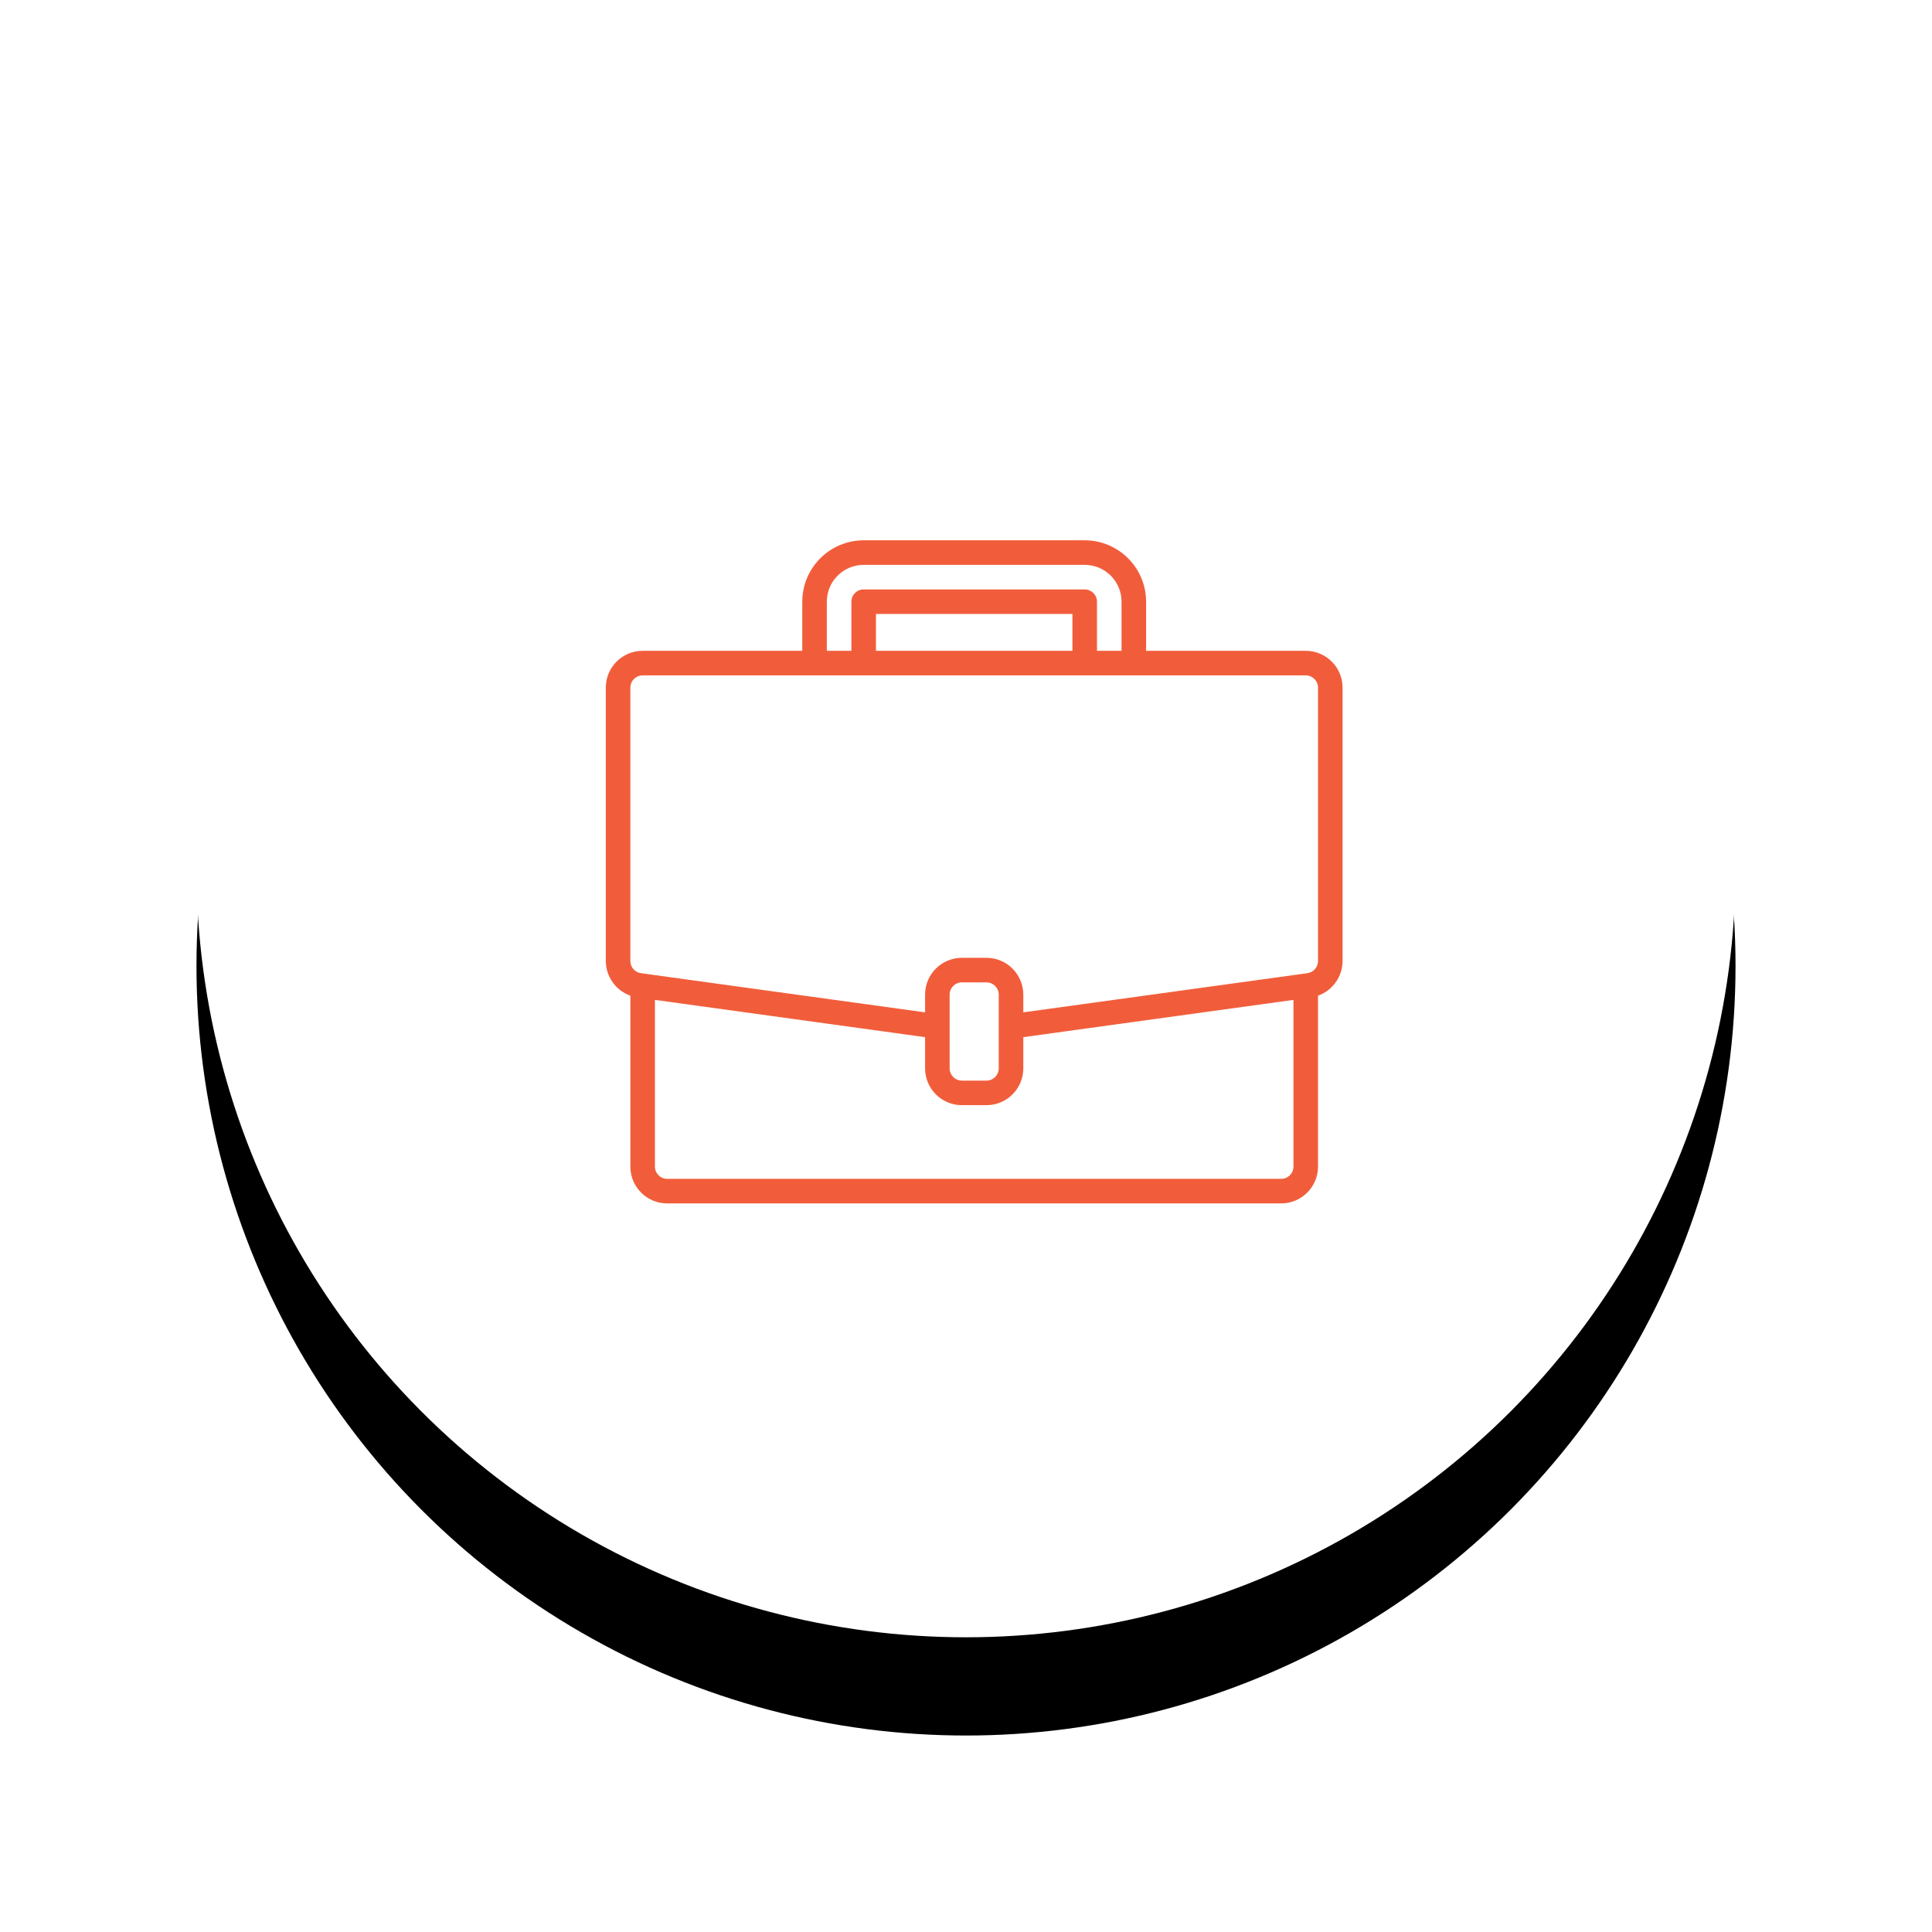 <?xml version="1.0" encoding="UTF-8"?>
<svg width="118px" height="118px" viewBox="0 0 118 118" version="1.1" xmlns="http://www.w3.org/2000/svg" xmlns:xlink="http://www.w3.org/1999/xlink">
    <!-- Generator: Sketch 51.1 (57501) - http://www.bohemiancoding.com/sketch -->
    <title>Group 4</title>
    <desc>Created with Sketch.</desc>
    <defs>
        <circle id="path-1" cx="47" cy="47" r="47"></circle>
        <filter x="-22.3%" y="-16.0%" width="144.7%" height="144.7%" filterUnits="objectBoundingBox" id="filter-2">
            <feOffset dx="0" dy="6" in="SourceAlpha" result="shadowOffsetOuter1"></feOffset>
            <feGaussianBlur stdDeviation="6" in="shadowOffsetOuter1" result="shadowBlurOuter1"></feGaussianBlur>
            <feColorMatrix values="0 0 0 0 0   0 0 0 0 0   0 0 0 0 0  0 0 0 0.024 0" type="matrix" in="shadowBlurOuter1"></feColorMatrix>
        </filter>
    </defs>
    <g id="design" stroke="none" stroke-width="1" fill="none" fill-rule="evenodd">
        <g id="find_work_page" transform="translate(-235, -907)">
            <g id="Group-4" transform="translate(247, 913)">
                <g id="Oval-2">
                    <use fill="black" fill-opacity="1" filter="url(#filter-2)" xlink:href="#path-1"></use>
                    <use fill="#FFFFFF" fill-rule="evenodd" xlink:href="#path-1"></use>
                </g>
                <g id="1243560" transform="translate(25, 27)" fill="#F15D3B" fill-rule="nonzero">
                    <path d="M42.75,6.75 L33,6.75 L33,3.75 C32.997,1.68 31.32,0.003 29.25,0 L15.75,0 C13.68,0.003 12.003,1.68 12,3.75 L12,6.75 L2.25,6.75 C1.007,6.75 0,7.757 0,9 L0,25.695 C0.005,26.646 0.604,27.493 1.5,27.812 L1.5,38.25 C1.5,39.493 2.507,40.5 3.75,40.5 L41.25,40.5 C42.493,40.5 43.5,39.493 43.5,38.25 L43.5,27.813 C44.396,27.493 44.996,26.646 45,25.695 L45,9 C45,7.757 43.993,6.75 42.75,6.75 Z M13.5,3.75 C13.5,2.507 14.507,1.5 15.75,1.5 L29.25,1.5 C30.493,1.5 31.5,2.507 31.5,3.75 L31.5,6.75 L30,6.75 L30,3.75 C30,3.336 29.664,3 29.25,3 L15.75,3 C15.336,3 15,3.336 15,3.75 L15,6.75 L13.5,6.75 L13.5,3.75 Z M28.5,6.75 L16.5,6.75 L16.5,4.5 L28.5,4.5 L28.5,6.75 Z M42,38.25 C42,38.664 41.664,39 41.25,39 L3.75,39 C3.336,39 3,38.664 3,38.25 L3,28.07 L19.5,30.346 L19.5,32.25 C19.5,33.493 20.507,34.5 21.75,34.5 L23.25,34.5 C24.493,34.5 25.5,33.493 25.5,32.25 L25.5,30.346 L42,28.07 L42,38.25 Z M24,32.25 C24,32.664 23.664,33 23.25,33 L21.75,33 C21.336,33 21,32.664 21,32.25 L21,27.75 C21,27.336 21.336,27 21.75,27 L23.25,27 C23.664,27 24,27.336 24,27.75 L24,32.25 Z M43.5,25.695 C43.5,26.069 43.225,26.386 42.855,26.438 L42.647,26.467 L25.5,28.831 L25.5,27.75 C25.5,26.507 24.493,25.5 23.25,25.5 L21.75,25.5 C20.507,25.5 19.5,26.507 19.5,27.75 L19.5,28.831 L2.146,26.438 C1.775,26.386 1.5,26.069 1.5,25.695 L1.5,9 C1.5,8.586 1.836,8.25 2.25,8.25 L42.75,8.25 C43.164,8.25 43.5,8.586 43.5,9 L43.5,25.695 Z" id="Shape"></path>
                </g>
            </g>
        </g>
    </g>
</svg>
